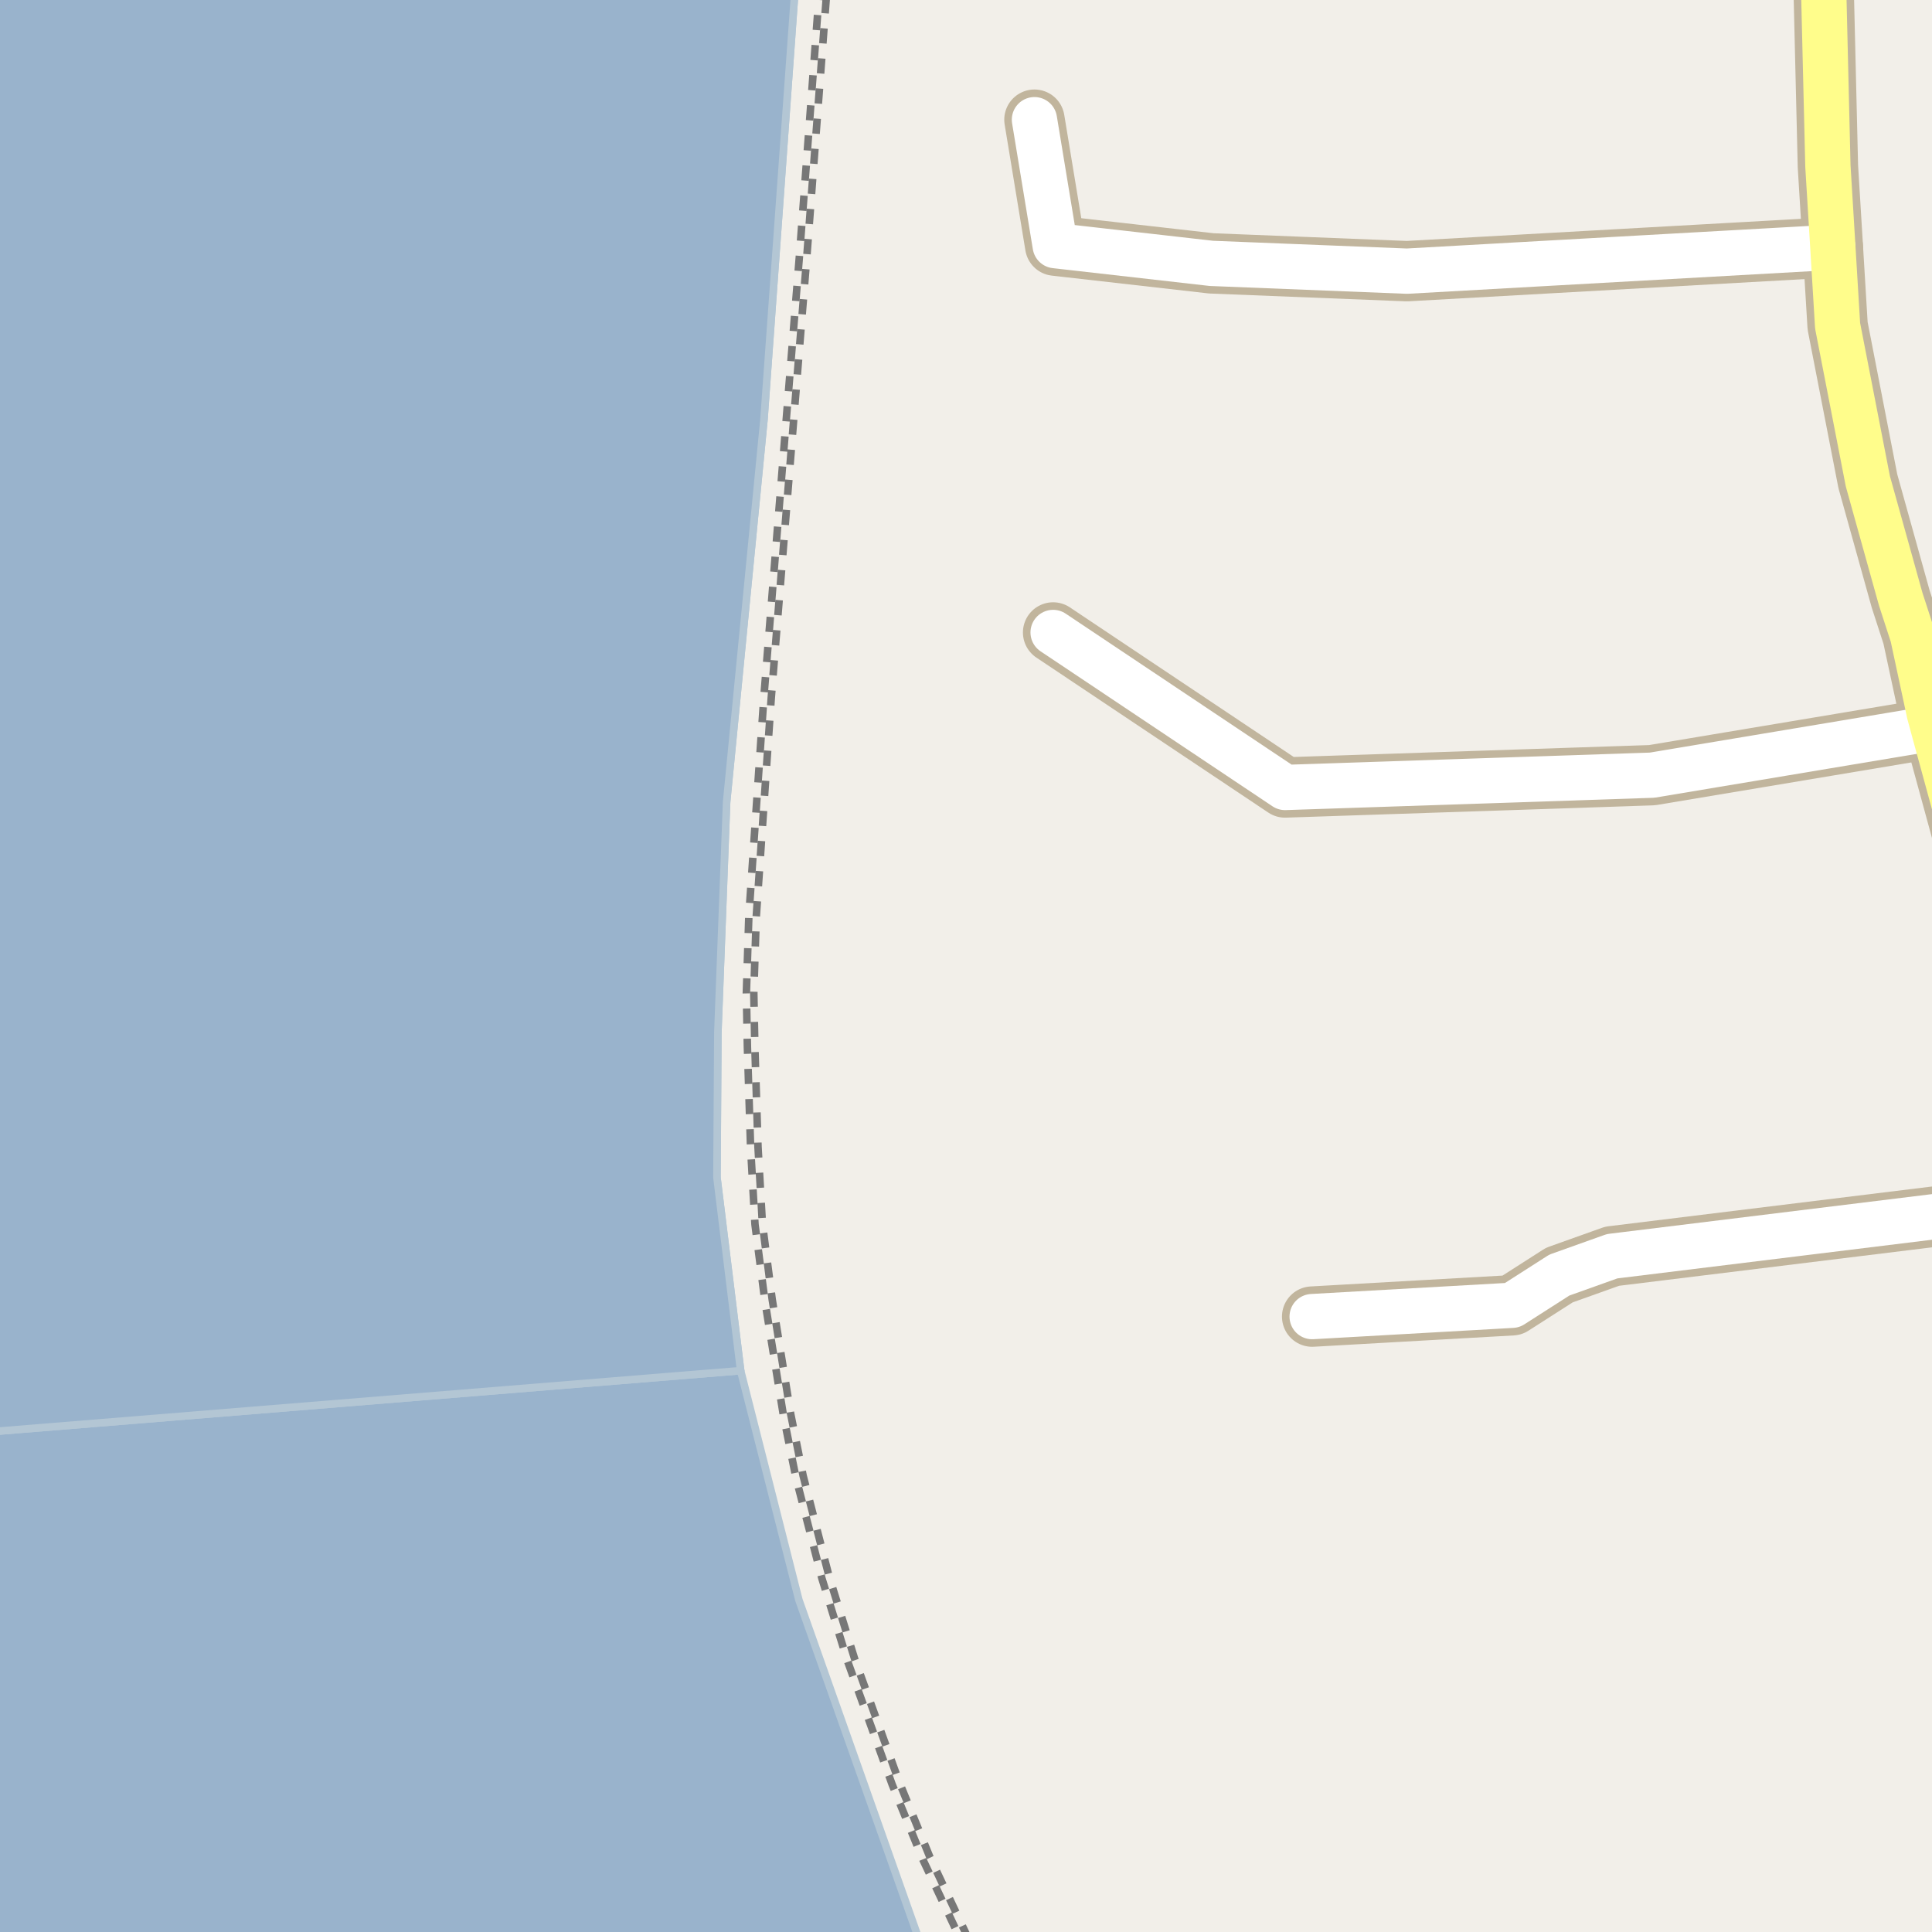<?xml version="1.0" encoding="UTF-8"?>
<svg xmlns="http://www.w3.org/2000/svg" xmlns:xlink="http://www.w3.org/1999/xlink" width="256pt" height="256pt" viewBox="0 0 256 256" version="1.1">
<g id="surface2">
<rect x="0" y="0" width="256" height="256" style="fill:rgb(94.902%,93.725%,91.373%);fill-opacity:1;stroke:none;"/>
<path style=" stroke:none;fill-rule:evenodd;fill:rgb(60%,70.196%,80%);fill-opacity:1;" d="M -4 -4 L -4 189.941 L 98.141 181.621 L 95 156.008 L 95.125 136.758 L 96.281 106.285 L 101.23 55.605 L 105.531 -4 L 259 -4 Z M -4 -4 "/>
<path style="fill:none;stroke-width:1;stroke-linecap:round;stroke-linejoin:round;stroke:rgb(70.196%,77.647%,83.137%);stroke-opacity:1;stroke-miterlimit:10;" d="M -4 -4 L -4 189.941 L 98.141 181.621 L 95 156.008 L 95.125 136.758 L 96.281 106.285 L 101.23 55.605 L 105.531 -4 L 259 -4 L -4 -4 "/>
<path style=" stroke:none;fill-rule:evenodd;fill:rgb(60%,70.196%,80%);fill-opacity:1;" d="M -4 259 L 259 259 L 122.918 259 L 121.629 256.57 L 105.855 211.992 L 98.141 181.621 L -4 189.941 Z M -4 259 "/>
<path style="fill:none;stroke-width:1;stroke-linecap:round;stroke-linejoin:round;stroke:rgb(70.196%,77.647%,83.137%);stroke-opacity:1;stroke-miterlimit:10;" d="M -4 259 L 259 259 L 122.918 259 L 121.629 256.57 L 105.855 211.992 L 98.141 181.621 L -4 189.941 L -4 259 "/>
<path style=" stroke:none;fill-rule:evenodd;fill:rgb(60%,70.196%,80%);fill-opacity:1;" d="M -4 -4 L -4 189.941 L 98.141 181.621 L 95 156.008 L 95.125 136.758 L 96.281 106.285 L 101.23 55.605 L 105.531 -4 L 259 -4 Z M -4 -4 "/>
<path style="fill:none;stroke-width:1;stroke-linecap:round;stroke-linejoin:round;stroke:rgb(70.196%,77.647%,83.137%);stroke-opacity:1;stroke-miterlimit:10;" d="M -4 -4 L -4 189.941 L 98.141 181.621 L 95 156.008 L 95.125 136.758 L 96.281 106.285 L 101.23 55.605 L 105.531 -4 L 259 -4 L -4 -4 "/>
<path style="fill:none;stroke-width:1;stroke-linecap:butt;stroke-linejoin:round;stroke:rgb(46.667%,46.667%,46.667%);stroke-opacity:1;stroke-dasharray:2,2;stroke-miterlimit:10;" d="M 108.629 -2 L 105.914 34.102 L 101.207 92.5 L 99.223 121.449 L 98.898 131.574 L 99.035 138.746 L 99.457 152.039 L 100.039 162.23 L 101.34 172.297 L 103.809 187.566 L 105.457 195.762 L 108.906 209.148 L 112.305 220.113 L 118.219 236.465 L 122.285 246.406 L 127.281 257 "/>
<path style="fill:none;stroke-width:1;stroke-linecap:butt;stroke-linejoin:round;stroke:rgb(46.667%,46.667%,46.667%);stroke-opacity:1;stroke-dasharray:2,2;stroke-miterlimit:10;" d="M 128.371 257 L 123.188 246.008 L 119.141 236.109 L 113.242 219.801 L 109.855 208.879 L 106.418 195.543 L 104.777 187.387 L 102.316 172.156 L 101.023 162.141 L 100.441 151.996 L 100.023 138.723 L 99.883 131.582 L 100.207 121.5 L 102.188 92.57 L 106.895 34.176 L 109.617 -2 "/>
<path style="fill:none;stroke-width:8;stroke-linecap:round;stroke-linejoin:round;stroke:rgb(75.686%,70.98%,61.569%);stroke-opacity:1;stroke-miterlimit:10;" d="M 264 160.266 L 213.617 166.457 L 206.617 168.957 L 200.367 172.957 L 173.867 174.457 "/>
<path style="fill:none;stroke-width:8;stroke-linecap:round;stroke-linejoin:round;stroke:rgb(75.686%,70.98%,61.569%);stroke-opacity:1;stroke-miterlimit:10;" d="M 242.863 32.766 L 186.426 35.93 L 160.512 34.898 L 139.82 32.547 L 137.07 15.859 "/>
<path style="fill:none;stroke-width:8;stroke-linecap:round;stroke-linejoin:round;stroke:rgb(75.686%,70.98%,61.569%);stroke-opacity:1;stroke-miterlimit:10;" d="M 256.168 96.484 L 218.906 102.715 L 170.277 104.344 L 139.543 83.805 "/>
<path style="fill:none;stroke-width:8;stroke-linecap:round;stroke-linejoin:round;stroke:rgb(75.686%,70.98%,61.569%);stroke-opacity:1;stroke-miterlimit:10;" d="M 264 125.152 L 256.168 96.484 L 255.652 94.574 L 253.441 84.273 L 251.855 79.391 L 247.5 63.766 L 243.492 43.164 L 242.863 32.766 L 242.207 22.027 L 241.531 -6.121 "/>
<path style="fill:none;stroke-width:6;stroke-linecap:round;stroke-linejoin:round;stroke:rgb(100%,100%,100%);stroke-opacity:1;stroke-miterlimit:10;" d="M 264 160.266 L 213.617 166.457 L 206.617 168.957 L 200.367 172.957 L 173.867 174.457 "/>
<path style="fill:none;stroke-width:6;stroke-linecap:round;stroke-linejoin:round;stroke:rgb(100%,100%,100%);stroke-opacity:1;stroke-miterlimit:10;" d="M 242.863 32.766 L 186.426 35.93 L 160.512 34.898 L 139.82 32.547 L 137.07 15.859 "/>
<path style="fill:none;stroke-width:6;stroke-linecap:round;stroke-linejoin:round;stroke:rgb(100%,100%,100%);stroke-opacity:1;stroke-miterlimit:10;" d="M 256.168 96.484 L 218.906 102.715 L 170.277 104.344 L 139.543 83.805 "/>
<path style="fill:none;stroke-width:6;stroke-linecap:round;stroke-linejoin:round;stroke:rgb(100%,99.216%,54.51%);stroke-opacity:1;stroke-miterlimit:10;" d="M 264 125.152 L 256.168 96.484 L 255.652 94.574 L 253.441 84.273 L 251.855 79.391 L 247.5 63.766 L 243.492 43.164 L 242.863 32.766 L 242.207 22.027 L 241.531 -6.121 "/>
</g>
</svg>

